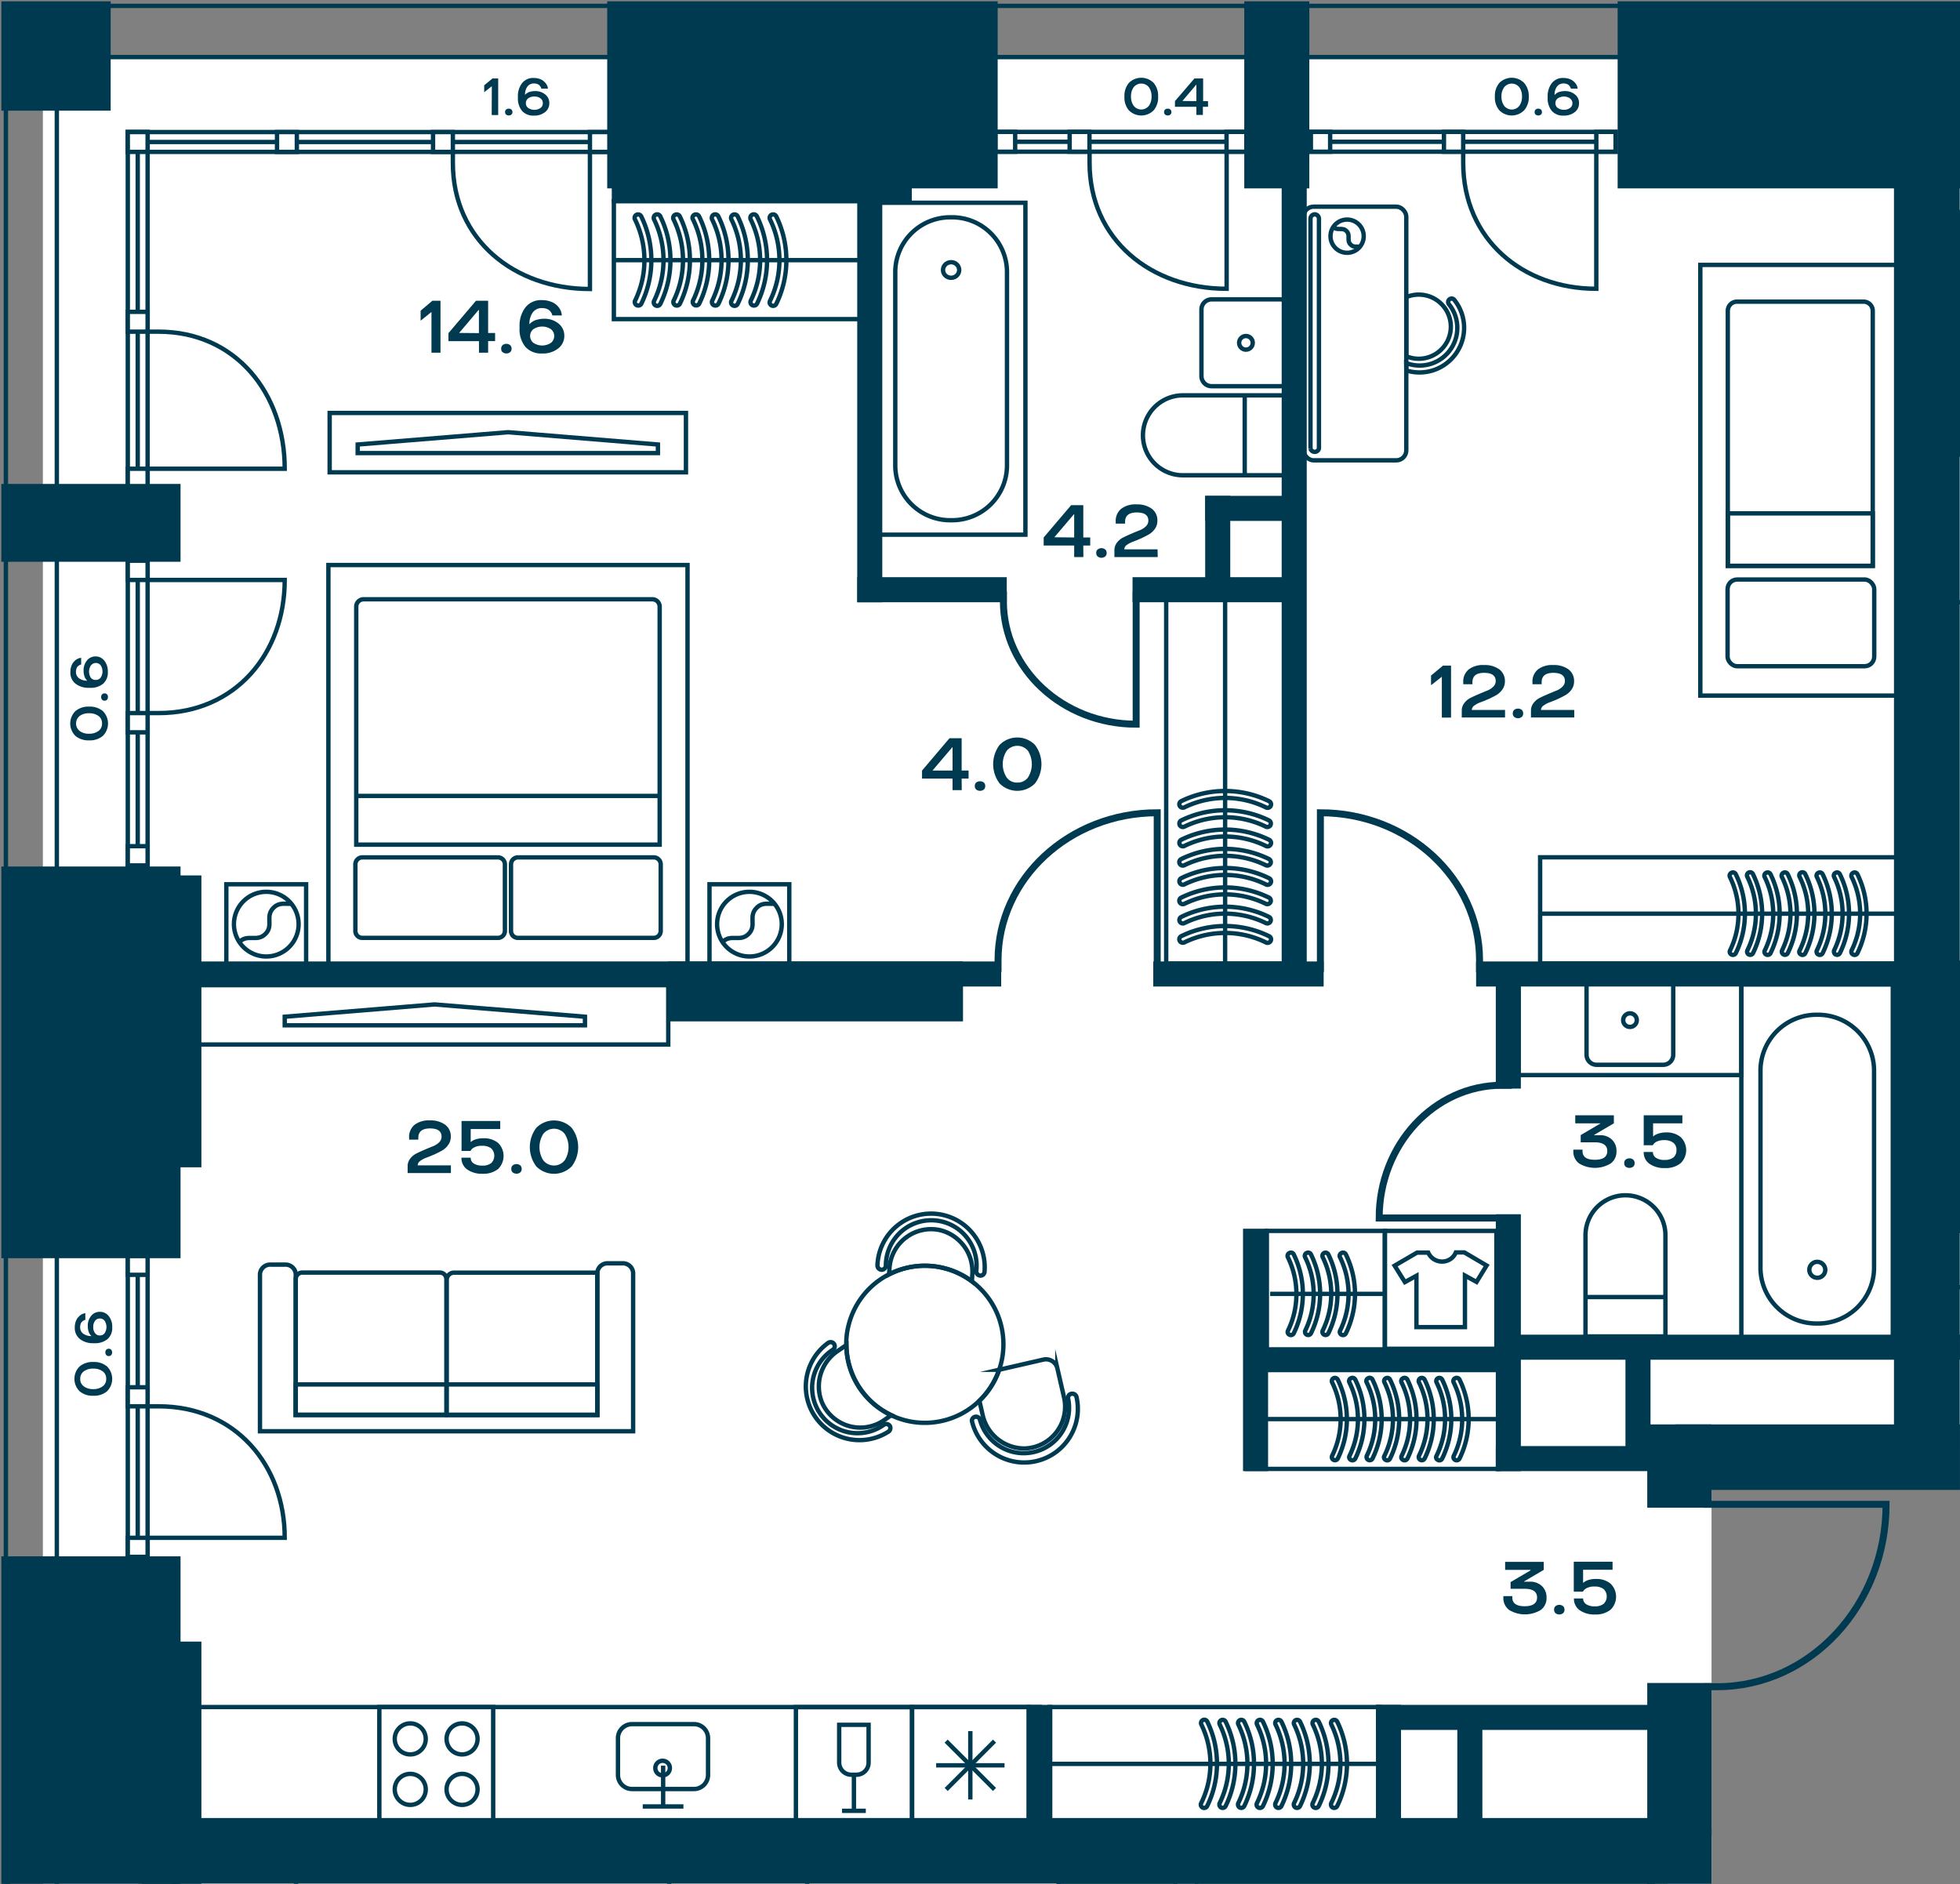 <svg id="Слой_1" data-name="Слой 1" xmlns="http://www.w3.org/2000/svg" xmlns:xlink="http://www.w3.org/1999/xlink" viewBox="0 0 449.72 432.28"><rect x="0" y="0" width="449.72" height="432.28" fill="#808080" stroke="none"/><defs><clipPath id="clip-path"><polygon points="0 0.06 0 432.23 394.37 432.23 394.37 389.62 435.12 389.62 435.12 343.13 449.72 343.13 449.72 0.06 0 0.06" fill="none"/></clipPath></defs><rect x="441.61" y="12.85" width="8.1" height="320.66" fill="#fff"/><polygon points="9.84 12.85 9.84 419.65 392.71 419.65 392.71 333.52 441.61 333.52 441.61 12.85 9.84 12.85" fill="#fff"/><rect x="9.84" y="421.18" width="382.88" height="11.04" fill="#fff"/><g clip-path="url(#clip-path)"><line x1="13.04" y1="12.85" x2="13.04" y2="1361.98" fill="none" stroke="#003a50" stroke-miterlimit="10"/><line x1="9.84" y1="13.1" x2="878.71" y2="13.1" fill="none" stroke="#003a50" stroke-miterlimit="10"/><polyline points="888.97 1127.96 888.97 24.35 865.97 1.35 24.35 1.35 1.35 24.35 1.35 1370.48 120.96 1370.48 120.96 2495.6" fill="none" stroke="#003a50" stroke-miterlimit="10"/></g><rect x="228.38" y="30.26" width="57.6" height="4.55" fill="#fff"/><rect x="228.38" y="30.26" width="57.6" height="4.55" fill="none" stroke="#003a50" stroke-miterlimit="10"/><line x1="228.38" y1="32.53" x2="285.98" y2="32.53" fill="none" stroke="#003a50" stroke-miterlimit="10"/><rect x="228.38" y="30.26" width="4.55" height="4.55" fill="#fff"/><rect x="228.38" y="30.26" width="4.55" height="4.55" fill="none" stroke="#003a50" stroke-miterlimit="10"/><rect x="281.43" y="30.26" width="4.55" height="4.55" fill="#fff"/><rect x="281.43" y="30.26" width="4.55" height="4.55" fill="none" stroke="#003a50" stroke-miterlimit="10"/><rect x="245.43" y="30.26" width="4.55" height="4.55" fill="#fff"/><rect x="245.43" y="30.26" width="4.55" height="4.55" fill="none" stroke="#003a50" stroke-miterlimit="10"/><g clip-path="url(#clip-path)"><path d="M250,34.81v2.53c0,17.61,14.08,28.92,31.45,28.92V34.81" fill="none" stroke="#003a50" stroke-miterlimit="10"/></g><rect x="29.32" y="128.65" width="4.55" height="69.92" fill="#fff"/><rect x="29.32" y="128.65" width="4.55" height="69.92" fill="none" stroke="#003a50" stroke-miterlimit="10"/><line x1="31.6" y1="198.56" x2="31.6" y2="128.65" fill="none" stroke="#003a50" stroke-miterlimit="10"/><rect x="29.32" y="194.15" width="4.55" height="4.42" fill="#fff"/><rect x="29.32" y="194.15" width="4.55" height="4.42" fill="none" stroke="#003a50" stroke-miterlimit="10"/><rect x="29.32" y="128.65" width="4.55" height="4.42" fill="#fff"/><rect x="29.32" y="128.65" width="4.55" height="4.42" fill="none" stroke="#003a50" stroke-miterlimit="10"/><rect x="29.32" y="163.61" width="4.55" height="4.42" fill="#fff"/><rect x="29.32" y="163.61" width="4.55" height="4.42" fill="none" stroke="#003a50" stroke-miterlimit="10"/><g clip-path="url(#clip-path)"><path d="M33.88,163.61h2.53c17.6,0,28.92-13.67,28.92-30.54H33.88" fill="none" stroke="#003a50" stroke-miterlimit="10"/></g><rect x="29.32" y="288.13" width="4.55" height="69.08" fill="#fff"/><rect x="29.32" y="288.13" width="4.55" height="69.08" fill="none" stroke="#003a50" stroke-miterlimit="10"/><line x1="31.6" y1="288.13" x2="31.6" y2="357.21" fill="none" stroke="#003a50" stroke-miterlimit="10"/><rect x="29.32" y="288.13" width="4.55" height="4.37" fill="#fff"/><rect x="29.32" y="288.13" width="4.55" height="4.37" fill="none" stroke="#003a50" stroke-miterlimit="10"/><rect x="29.32" y="352.84" width="4.55" height="4.37" fill="#fff"/><rect x="29.32" y="352.84" width="4.55" height="4.37" fill="none" stroke="#003a50" stroke-miterlimit="10"/><rect x="29.32" y="318.3" width="4.55" height="4.37" fill="#fff"/><rect x="29.32" y="318.3" width="4.55" height="4.37" fill="none" stroke="#003a50" stroke-miterlimit="10"/><g clip-path="url(#clip-path)"><path d="M33.88,322.67h2.53c17.6,0,28.92,13.51,28.92,30.17H33.88" fill="none" stroke="#003a50" stroke-miterlimit="10"/></g><rect x="300.77" y="30.26" width="69.92" height="4.55" fill="#fff"/><rect x="300.78" y="30.26" width="69.92" height="4.55" fill="none" stroke="#003a50" stroke-miterlimit="10"/><line x1="300.78" y1="32.53" x2="370.69" y2="32.53" fill="none" stroke="#003a50" stroke-miterlimit="10"/><rect x="300.77" y="30.26" width="4.42" height="4.55" fill="#fff"/><rect x="300.78" y="30.26" width="4.42" height="4.55" fill="none" stroke="#003a50" stroke-miterlimit="10"/><rect x="366.27" y="30.26" width="4.42" height="4.55" fill="#fff"/><rect x="366.27" y="30.26" width="4.42" height="4.55" fill="none" stroke="#003a50" stroke-miterlimit="10"/><rect x="331.31" y="30.26" width="4.42" height="4.55" fill="#fff"/><rect x="331.31" y="30.26" width="4.42" height="4.55" fill="none" stroke="#003a50" stroke-miterlimit="10"/><g clip-path="url(#clip-path)"><path d="M335.73,34.81v2.53c0,17.61,13.67,28.92,30.54,28.92V34.81" fill="none" stroke="#003a50" stroke-miterlimit="10"/></g><rect x="29.32" y="30.3" width="110.59" height="4.55" fill="#fff"/><rect x="29.32" y="30.3" width="110.59" height="4.55" fill="none" stroke="#003a50" stroke-miterlimit="10"/><line x1="139.91" y1="32.58" x2="29.33" y2="32.58" fill="none" stroke="#003a50" stroke-miterlimit="10"/><rect x="135.36" y="30.3" width="4.55" height="4.55" fill="#fff"/><rect x="135.36" y="30.3" width="4.55" height="4.55" fill="none" stroke="#003a50" stroke-miterlimit="10"/><rect x="99.36" y="30.3" width="4.55" height="4.55" fill="#fff"/><rect x="99.36" y="30.3" width="4.55" height="4.55" fill="none" stroke="#003a50" stroke-miterlimit="10"/><rect x="63.56" y="30.3" width="4.55" height="4.55" fill="#fff"/><rect x="63.56" y="30.3" width="4.55" height="4.55" fill="none" stroke="#003a50" stroke-miterlimit="10"/><rect x="29.32" y="30.3" width="4.55" height="81.8" fill="#fff"/><rect x="29.32" y="30.3" width="4.55" height="81.8" fill="none" stroke="#003a50" stroke-miterlimit="10"/><line x1="31.6" y1="112.1" x2="31.6" y2="30.3" fill="none" stroke="#003a50" stroke-miterlimit="10"/><rect x="29.32" y="107.55" width="4.55" height="4.55" fill="#fff"/><rect x="29.32" y="107.55" width="4.55" height="4.55" fill="none" stroke="#003a50" stroke-miterlimit="10"/><rect x="29.32" y="30.3" width="4.55" height="4.55" fill="#fff"/><rect x="29.32" y="30.3" width="4.55" height="4.55" fill="none" stroke="#003a50" stroke-miterlimit="10"/><rect x="29.32" y="71.55" width="4.55" height="4.55" fill="#fff"/><rect x="29.32" y="71.55" width="4.55" height="4.55" fill="none" stroke="#003a50" stroke-miterlimit="10"/><g clip-path="url(#clip-path)"><path d="M103.91,34.86v2.53c0,17.6,14.08,28.92,31.45,28.92V34.86" fill="none" stroke="#003a50" stroke-miterlimit="10"/><path d="M33.88,76.1h2.53c17.6,0,28.92,14.08,28.92,31.45H33.88" fill="none" stroke="#003a50" stroke-miterlimit="10"/></g><rect x="399.55" y="225.85" width="34.75" height="81.24" fill="none" stroke="#003a50" stroke-miterlimit="10"/><g clip-path="url(#clip-path)"><path d="M430,291.07V245.44a12.85,12.85,0,0,0-13.06-12.61h0a12.84,12.84,0,0,0-13,12.61v45.63a12.83,12.83,0,0,0,13,12.6h0A12.84,12.84,0,0,0,430,291.07Z" fill="none" stroke="#003a50" stroke-miterlimit="10"/><path d="M416.92,289.52a1.83,1.83,0,1,0,1.89,1.83A1.86,1.86,0,0,0,416.92,289.52Z" fill="none" stroke="#003a50" stroke-miterlimit="10"/></g><rect x="201.2" y="46.52" width="34.08" height="76.16" fill="none" stroke="#003a50" stroke-miterlimit="10"/><g clip-path="url(#clip-path)"><path d="M231.05,62.23V107a12.58,12.58,0,0,1-12.8,12.36h0A12.58,12.58,0,0,1,205.42,107V62.23a12.59,12.59,0,0,1,12.8-12.37h0A12.59,12.59,0,0,1,231.05,62.23Z" fill="none" stroke="#003a50" stroke-miterlimit="10"/><ellipse cx="218.23" cy="61.95" rx="1.86" ry="1.79" fill="none" stroke="#003a50" stroke-miterlimit="10"/><path d="M363.79,283.42v23.21h18.34V283.42a9.17,9.17,0,0,0-18.34,0Z" fill="none" stroke="#003a50" stroke-miterlimit="10"/></g><line x1="382.13" y1="297.6" x2="363.79" y2="297.6" fill="none" stroke="#003a50" stroke-miterlimit="10"/><g clip-path="url(#clip-path)"><path d="M271.42,109.05h23.21V90.71H271.42a9.17,9.17,0,0,0,0,18.34Z" fill="none" stroke="#003a50" stroke-miterlimit="10"/></g><line x1="285.6" y1="90.71" x2="285.6" y2="109.05" fill="none" stroke="#003a50" stroke-miterlimit="10"/><g clip-path="url(#clip-path)"><path d="M383.92,242V226.17a2.31,2.31,0,0,0-2.3-2.31H366.34a2.32,2.32,0,0,0-2.31,2.31V242a2.31,2.31,0,0,0,2.31,2.31h15.28A2.3,2.3,0,0,0,383.92,242Z" fill="none" stroke="#003a50" stroke-miterlimit="10"/><path d="M374,235.62a1.56,1.56,0,1,0-1.56-1.55A1.54,1.54,0,0,0,374,235.62Z" fill="none" stroke="#003a50" stroke-miterlimit="10"/></g><rect x="348.41" y="223.87" width="51.14" height="22.8" fill="none" stroke="#003a50" stroke-miterlimit="10"/><g clip-path="url(#clip-path)"><path d="M278,88.61h15.79a2.31,2.31,0,0,0,2.31-2.31V71a2.31,2.31,0,0,0-2.31-2.31H278A2.32,2.32,0,0,0,275.67,71V86.3A2.32,2.32,0,0,0,278,88.61Z" fill="none" stroke="#003a50" stroke-miterlimit="10"/><path d="M284.32,78.66a1.56,1.56,0,1,0,1.55-1.56A1.55,1.55,0,0,0,284.32,78.66Z" fill="none" stroke="#003a50" stroke-miterlimit="10"/></g><rect x="45.04" y="226.04" width="108.29" height="13.62" fill="none" stroke="#003a50" stroke-miterlimit="10"/><polygon points="65.33 233.28 99.69 230.46 134.22 233.28 134.22 235.25 65.33 235.25 65.33 233.28" fill="none" stroke="#003a50" stroke-miterlimit="10"/><rect x="390.14" y="60.78" width="45.5" height="98.82" fill="none" stroke="#003a50" stroke-miterlimit="10"/><g clip-path="url(#clip-path)"><path d="M427.6,69.21H398.55a2.11,2.11,0,0,0-2.11,2.11v58.51H429.7V71.32A2.11,2.11,0,0,0,427.6,69.21Z" fill="none" stroke="#003a50" stroke-miterlimit="10"/></g><rect x="396.44" y="117.79" width="33.26" height="12.04" fill="none" stroke="#003a50" stroke-miterlimit="10"/><g clip-path="url(#clip-path)"><rect x="396.39" y="132.97" width="33.65" height="19.89" rx="2.2" fill="none" stroke="#003a50" stroke-miterlimit="10"/><rect x="274.64" y="432.16" width="104.57" height="27.42" fill="none" stroke="#003a50" stroke-miterlimit="10"/><rect x="449.07" y="138.18" width="27.05" height="82.72" fill="none" stroke="#003a50" stroke-miterlimit="10"/><rect x="449.35" y="223.05" width="27.05" height="59.34" fill="none" stroke="#003a50" stroke-miterlimit="10"/></g><rect x="267.58" y="137.23" width="27.05" height="83.84" fill="none" stroke="#003a50" stroke-miterlimit="10"/><g clip-path="url(#clip-path)"><path d="M271.41,207.45a.79.79,0,0,1-.35-1.51,22.91,22.91,0,0,1,20.09,0,.8.8,0,0,1,.36,1.06.81.81,0,0,1-1.07.37,21.27,21.27,0,0,0-18.68,0A.72.72,0,0,1,271.41,207.45Z" fill="none" stroke="#003a50" stroke-miterlimit="10"/><path d="M271.41,203a.8.8,0,0,1-.35-1.52,22.91,22.91,0,0,1,20.09,0,.8.8,0,1,1-.71,1.43,21.27,21.27,0,0,0-18.68,0A.73.73,0,0,1,271.41,203Z" fill="none" stroke="#003a50" stroke-miterlimit="10"/><path d="M271.41,198.6a.79.79,0,0,1-.35-1.51,22.91,22.91,0,0,1,20.09,0,.8.8,0,0,1,.36,1.06.81.81,0,0,1-1.07.37,21.27,21.27,0,0,0-18.68,0A.72.72,0,0,1,271.41,198.6Z" fill="none" stroke="#003a50" stroke-miterlimit="10"/><path d="M271.41,194.18a.8.8,0,0,1-.35-1.52,22.91,22.91,0,0,1,20.09,0,.8.8,0,1,1-.71,1.43,21.27,21.27,0,0,0-18.68,0A.73.73,0,0,1,271.41,194.18Z" fill="none" stroke="#003a50" stroke-miterlimit="10"/><path d="M271.41,189.75a.8.8,0,0,1-.72-.44.81.81,0,0,1,.37-1.08,22.91,22.91,0,0,1,20.09,0,.8.8,0,0,1-.71,1.44,21.27,21.27,0,0,0-18.68,0A.72.72,0,0,1,271.41,189.75Z" fill="none" stroke="#003a50" stroke-miterlimit="10"/><path d="M271.41,185.32a.79.79,0,0,1-.35-1.51,22.91,22.91,0,0,1,20.09,0,.8.8,0,1,1-.71,1.43,21.27,21.27,0,0,0-18.68,0A.72.72,0,0,1,271.41,185.32Z" fill="none" stroke="#003a50" stroke-miterlimit="10"/><path d="M271.41,211.88a.81.81,0,0,1-.72-.45.79.79,0,0,1,.37-1.06,22.82,22.82,0,0,1,20.09,0,.79.79,0,1,1-.71,1.42,21.27,21.27,0,0,0-18.68,0A.73.73,0,0,1,271.41,211.88Z" fill="none" stroke="#003a50" stroke-miterlimit="10"/><path d="M271.41,216.3a.79.79,0,0,1-.35-1.51,22.91,22.91,0,0,1,20.09,0,.8.8,0,1,1-.71,1.43,21.27,21.27,0,0,0-18.68,0A.72.72,0,0,1,271.41,216.3Z" fill="none" stroke="#003a50" stroke-miterlimit="10"/></g><line x1="281.1" y1="221.06" x2="281.1" y2="135.98" fill="none" stroke="#003a50" stroke-miterlimit="10"/><rect x="286.1" y="312.67" width="57.73" height="24.36" fill="none" stroke="#003a50" stroke-miterlimit="10"/><g clip-path="url(#clip-path)"><path d="M313.56,334.33a.72.72,0,0,0,1.36.32,20.55,20.55,0,0,0,0-18.1.71.71,0,0,0-1-.32.7.7,0,0,0-.32,1,19.2,19.2,0,0,1,0,16.82A.61.61,0,0,0,313.56,334.33Z" fill="none" stroke="#003a50" stroke-miterlimit="10"/><path d="M317.55,334.33a.69.69,0,0,0,.4.64.71.71,0,0,0,1-.32,20.64,20.64,0,0,0,0-18.1.72.72,0,0,0-1.29.64,19.11,19.11,0,0,1,0,16.82A.71.71,0,0,0,317.55,334.33Z" fill="none" stroke="#003a50" stroke-miterlimit="10"/><path d="M321.53,334.33a.71.71,0,0,0,.4.64.73.73,0,0,0,1-.32,20.64,20.64,0,0,0,0-18.1.72.72,0,0,0-1-.32.71.71,0,0,0-.33,1,19.2,19.2,0,0,1,0,16.82A.72.72,0,0,0,321.53,334.33Z" fill="none" stroke="#003a50" stroke-miterlimit="10"/><path d="M325.52,334.33a.72.72,0,0,0,1.36.32,20.64,20.64,0,0,0,0-18.1.72.72,0,0,0-1.29.64,19.11,19.11,0,0,1,0,16.82A.71.71,0,0,0,325.52,334.33Z" fill="none" stroke="#003a50" stroke-miterlimit="10"/><path d="M329.51,334.33a.69.69,0,0,0,.4.64.71.71,0,0,0,1-.32,20.64,20.64,0,0,0,0-18.1.72.72,0,0,0-1.29.64,19.11,19.11,0,0,1,0,16.82A.71.71,0,0,0,329.51,334.33Z" fill="none" stroke="#003a50" stroke-miterlimit="10"/><path d="M333.49,334.33a.71.71,0,0,0,.4.64.73.73,0,0,0,1-.32,20.64,20.64,0,0,0,0-18.1.72.72,0,0,0-1-.32.71.71,0,0,0-.33,1,19.2,19.2,0,0,1,0,16.82A.72.72,0,0,0,333.49,334.33Z" fill="none" stroke="#003a50" stroke-miterlimit="10"/><path d="M309.57,334.33a.71.71,0,0,0,.4.64.73.73,0,0,0,1-.32,20.64,20.64,0,0,0,0-18.1.72.72,0,0,0-1-.32.71.71,0,0,0-.33,1,19.2,19.2,0,0,1,0,16.82A.72.72,0,0,0,309.57,334.33Z" fill="none" stroke="#003a50" stroke-miterlimit="10"/><path d="M305.59,334.33a.72.72,0,0,0,1.36.32,20.64,20.64,0,0,0,0-18.1.72.72,0,0,0-1.29.64,19.11,19.11,0,0,1,0,16.82A.71.71,0,0,0,305.59,334.33Z" fill="none" stroke="#003a50" stroke-miterlimit="10"/></g><line x1="286.1" y1="325.6" x2="343.83" y2="325.6" fill="none" stroke="#003a50" stroke-miterlimit="10"/><g clip-path="url(#clip-path)"><rect x="449.07" y="282.39" width="87.74" height="24.36" fill="none" stroke="#003a50" stroke-miterlimit="10"/><line x1="447.21" y1="295.33" x2="536.81" y2="295.33" fill="none" stroke="#003a50" stroke-miterlimit="10"/></g><rect x="353.38" y="196.7" width="81.75" height="24.36" fill="none" stroke="#003a50" stroke-miterlimit="10"/><g clip-path="url(#clip-path)"><path d="M404.85,218.37a.71.71,0,0,0,.4.64.73.73,0,0,0,1-.32,20.64,20.64,0,0,0,0-18.1.73.73,0,0,0-1-.33.71.71,0,0,0-.33,1,19.22,19.22,0,0,1,0,16.83A.72.72,0,0,0,404.85,218.37Z" fill="none" stroke="#003a50" stroke-miterlimit="10"/><path d="M408.84,218.37a.72.72,0,0,0,1.36.32,20.55,20.55,0,0,0,0-18.1.72.72,0,0,0-1-.33.71.71,0,0,0-.32,1,19.22,19.22,0,0,1,0,16.83A.61.61,0,0,0,408.84,218.37Z" fill="none" stroke="#003a50" stroke-miterlimit="10"/><path d="M412.83,218.37a.69.69,0,0,0,.4.64.71.71,0,0,0,1-.32,20.64,20.64,0,0,0,0-18.1.72.72,0,1,0-1.29.63,19.13,19.13,0,0,1,0,16.83A.71.71,0,0,0,412.83,218.37Z" fill="none" stroke="#003a50" stroke-miterlimit="10"/><path d="M416.81,218.37a.71.71,0,0,0,.4.64.73.73,0,0,0,1-.32,20.64,20.64,0,0,0,0-18.1.72.72,0,0,0-1-.32.7.7,0,0,0-.33.95,19.22,19.22,0,0,1,0,16.83A.72.72,0,0,0,416.81,218.37Z" fill="none" stroke="#003a50" stroke-miterlimit="10"/><path d="M420.8,218.37a.72.72,0,0,0,1.36.32,20.55,20.55,0,0,0,0-18.1.71.71,0,0,0-1-.32.7.7,0,0,0-.32.95,19.22,19.22,0,0,1,0,16.83A.61.61,0,0,0,420.8,218.37Z" fill="none" stroke="#003a50" stroke-miterlimit="10"/><path d="M424.79,218.37a.69.69,0,0,0,.4.64.71.71,0,0,0,1-.32,20.64,20.64,0,0,0,0-18.1.71.71,0,0,0-1-.32.71.71,0,0,0-.33.95,19.13,19.13,0,0,1,0,16.83A.71.71,0,0,0,424.79,218.37Z" fill="none" stroke="#003a50" stroke-miterlimit="10"/><path d="M400.87,218.37a.72.72,0,0,0,1.36.32,20.64,20.64,0,0,0,0-18.1.72.72,0,1,0-1.29.63,19.13,19.13,0,0,1,0,16.83A.71.71,0,0,0,400.87,218.37Z" fill="none" stroke="#003a50" stroke-miterlimit="10"/><path d="M396.88,218.37a.71.71,0,0,0,.4.64.73.73,0,0,0,1-.32,20.64,20.64,0,0,0,0-18.1.73.73,0,0,0-1-.33.71.71,0,0,0-.33,1,19.22,19.22,0,0,1,0,16.83A.72.72,0,0,0,396.88,218.37Z" fill="none" stroke="#003a50" stroke-miterlimit="10"/></g><line x1="353.38" y1="209.64" x2="435.13" y2="209.64" fill="none" stroke="#003a50" stroke-miterlimit="10"/><rect x="240.88" y="391.67" width="75.58" height="26.08" fill="none" stroke="#003a50" stroke-miterlimit="10"/><g clip-path="url(#clip-path)"><path d="M284.06,414.05a.76.76,0,0,0,.43.69.77.77,0,0,0,1-.35,22.06,22.06,0,0,0,0-19.37.77.77,0,0,0-1-.34.75.75,0,0,0-.35,1,20.55,20.55,0,0,1,0,18A.64.64,0,0,0,284.06,414.05Z" fill="none" stroke="#003a50" stroke-miterlimit="10"/><path d="M288.32,414.05a.77.77,0,0,0,1.46.34,22.06,22.06,0,0,0,0-19.37.75.75,0,0,0-1-.34.76.76,0,0,0-.36,1,20.47,20.47,0,0,1,0,18A.76.76,0,0,0,288.32,414.05Z" fill="none" stroke="#003a50" stroke-miterlimit="10"/><path d="M292.59,414.05a.76.76,0,0,0,.43.69.77.77,0,0,0,1-.35,22.06,22.06,0,0,0,0-19.37.77.77,0,0,0-1-.34.75.75,0,0,0-.35,1,20.55,20.55,0,0,1,0,18A.64.64,0,0,0,292.59,414.05Z" fill="none" stroke="#003a50" stroke-miterlimit="10"/><path d="M296.86,414.05a.76.76,0,0,0,.43.69.77.77,0,0,0,1-.35,22.06,22.06,0,0,0,0-19.37.77.77,0,0,0-1-.34.75.75,0,0,0-.35,1,20.55,20.55,0,0,1,0,18A.64.64,0,0,0,296.86,414.05Z" fill="none" stroke="#003a50" stroke-miterlimit="10"/><path d="M301.12,414.05a.77.77,0,0,0,1.46.34,22.06,22.06,0,0,0,0-19.37.75.75,0,0,0-1-.34.76.76,0,0,0-.36,1,20.47,20.47,0,0,1,0,18A.76.76,0,0,0,301.12,414.05Z" fill="none" stroke="#003a50" stroke-miterlimit="10"/><path d="M305.39,414.05a.76.76,0,0,0,.43.69.77.77,0,0,0,1-.35,22.06,22.06,0,0,0,0-19.37.77.77,0,0,0-1-.34.75.75,0,0,0-.35,1,20.47,20.47,0,0,1,0,18A.76.76,0,0,0,305.39,414.05Z" fill="none" stroke="#003a50" stroke-miterlimit="10"/><path d="M279.79,414.05a.76.76,0,0,0,.43.69.77.77,0,0,0,1-.35,22.06,22.06,0,0,0,0-19.37.77.77,0,0,0-1-.34.75.75,0,0,0-.35,1,20.55,20.55,0,0,1,0,18A.64.64,0,0,0,279.79,414.05Z" fill="none" stroke="#003a50" stroke-miterlimit="10"/><path d="M275.52,414.05a.77.77,0,0,0,1.46.34A22.06,22.06,0,0,0,277,395a.75.75,0,0,0-1-.34.76.76,0,0,0-.36,1,20.47,20.47,0,0,1,0,18A.76.76,0,0,0,275.52,414.05Z" fill="none" stroke="#003a50" stroke-miterlimit="10"/></g><line x1="240.54" y1="404.71" x2="316.46" y2="404.71" fill="none" stroke="#003a50" stroke-miterlimit="10"/><rect x="51.93" y="202.89" width="18.31" height="18.31" fill="none" stroke="#003a50" stroke-miterlimit="10"/><g clip-path="url(#clip-path)"><path d="M66.34,206.79a7.42,7.42,0,1,0,0,10.5A7.42,7.42,0,0,0,66.34,206.79Z" fill="none" stroke="#003a50" stroke-miterlimit="10"/><path d="M66.84,207.35c-1.37.13-2.76-.4-4.09.94-2,2,.11,4.05-1.85,6s-4.06-.11-6,1.86" fill="none" stroke="#003a50" stroke-miterlimit="10"/></g><rect x="162.79" y="202.89" width="18.31" height="18.31" fill="none" stroke="#003a50" stroke-miterlimit="10"/><g clip-path="url(#clip-path)"><path d="M177.2,206.79a7.42,7.42,0,1,0,0,10.5A7.42,7.42,0,0,0,177.2,206.79Z" fill="none" stroke="#003a50" stroke-miterlimit="10"/><path d="M177.7,207.35c-1.37.13-2.76-.4-4.09.94-2,2,.11,4.05-1.85,6s-4.06-.11-6,1.86" fill="none" stroke="#003a50" stroke-miterlimit="10"/></g><rect x="75.35" y="129.64" width="82.4" height="91.55" fill="none" stroke="#003a50" stroke-miterlimit="10"/><g clip-path="url(#clip-path)"><path d="M149.67,137.5H83.43a1.69,1.69,0,0,0-1.69,1.69V193.8h69.62V139.19A1.69,1.69,0,0,0,149.67,137.5Z" fill="none" stroke="#003a50" stroke-miterlimit="10"/><path d="M114.25,196.72H83.14a1.6,1.6,0,0,0-1.6,1.6V213.6a1.59,1.59,0,0,0,1.6,1.59h31.11a1.6,1.6,0,0,0,1.6-1.59V198.32A1.6,1.6,0,0,0,114.25,196.72Z" fill="none" stroke="#003a50" stroke-miterlimit="10"/><path d="M150,196.72H118.84a1.6,1.6,0,0,0-1.59,1.6V213.6a1.59,1.59,0,0,0,1.59,1.59H150a1.6,1.6,0,0,0,1.6-1.59V198.32A1.6,1.6,0,0,0,150,196.72Z" fill="none" stroke="#003a50" stroke-miterlimit="10"/></g><line x1="151.56" y1="182.62" x2="81.54" y2="182.62" fill="none" stroke="#003a50" stroke-miterlimit="10"/><rect x="290.68" y="282.42" width="27.07" height="27.53" fill="none" stroke="#003a50" stroke-miterlimit="10"/><g clip-path="url(#clip-path)"><path d="M295.45,305.6a.71.71,0,0,0,.4.64.73.73,0,0,0,1-.32,20.64,20.64,0,0,0,0-18.1.72.72,0,0,0-1-.32.71.71,0,0,0-.33,1,19.2,19.2,0,0,1,0,16.82A.76.76,0,0,0,295.45,305.6Z" fill="none" stroke="#003a50" stroke-miterlimit="10"/><path d="M299.44,305.6a.72.72,0,0,0,1.36.32,20.55,20.55,0,0,0,0-18.1.71.71,0,0,0-1-.32.7.7,0,0,0-.32,1,19.2,19.2,0,0,1,0,16.82A.63.63,0,0,0,299.44,305.6Z" fill="none" stroke="#003a50" stroke-miterlimit="10"/><path d="M303.43,305.6a.72.72,0,0,0,1.36.32,20.64,20.64,0,0,0,0-18.1.72.72,0,0,0-1.29.64,19.11,19.11,0,0,1,0,16.82A.74.74,0,0,0,303.43,305.6Z" fill="none" stroke="#003a50" stroke-miterlimit="10"/><path d="M307.41,305.6a.71.71,0,0,0,.4.64.73.73,0,0,0,1-.32,20.64,20.64,0,0,0,0-18.1.72.72,0,0,0-1-.32.71.71,0,0,0-.33,1,19.2,19.2,0,0,1,0,16.82A.76.76,0,0,0,307.41,305.6Z" fill="none" stroke="#003a50" stroke-miterlimit="10"/></g><line x1="291.43" y1="296.87" x2="317.76" y2="296.87" fill="none" stroke="#003a50" stroke-miterlimit="10"/><g clip-path="url(#clip-path)"><path d="M330.92,289.46a3.39,3.39,0,0,0,3.12-2.1H336l5.1,3-2.31,3.77-2.66-1.46v11.83H325V292.71l-2.65,1.46L320,290.4l5.14-3h2.56A3.47,3.47,0,0,0,330.92,289.46Z" fill="none" stroke="#003a50" stroke-miterlimit="10"/></g><rect x="317.76" y="282.42" width="25.59" height="27.05" fill="none" stroke="#003a50" stroke-miterlimit="10"/><g clip-path="url(#clip-path)"><path d="M245.81,319.8a.94.94,0,0,0-.72,1.14,10.41,10.41,0,0,1-20.29,4.64A.95.95,0,0,0,223,326a12.31,12.31,0,1,0,24-5.5A1,1,0,0,0,245.81,319.8Z" fill="none" stroke="#003a50" stroke-miterlimit="10"/><path d="M204.15,327.13a1,1,0,0,0-1.32-.25,10.41,10.41,0,1,1-11.72-17.2.95.95,0,1,0-1.07-1.57,12.31,12.31,0,0,0,13.86,20.34A1,1,0,0,0,204.15,327.13Z" fill="none" stroke="#003a50" stroke-miterlimit="10"/><path d="M202.26,291.34a1,1,0,0,0,1-.89A10.41,10.41,0,1,1,224,291.68a1,1,0,0,0,.9,1,.94.94,0,0,0,1-.89,12.31,12.31,0,1,0-24.57-1.45A1,1,0,0,0,202.26,291.34Z" fill="none" stroke="#003a50" stroke-miterlimit="10"/><path d="M235.09,332.34a9.58,9.58,0,0,0,9.06-11.69l-1.54-6.7a2.68,2.68,0,0,0-3.2-2l-10.15,2.33a18,18,0,0,1-4.53,7.13l.72,3.17A9.82,9.82,0,0,0,235.09,332.34Z" fill="none" stroke="#003a50" stroke-miterlimit="10"/><path d="M202.77,325.91l1.75-1.21a18,18,0,0,1-10.3-16.1l-1.9,1.3a9.8,9.8,0,0,0-3.75,11.81A9.59,9.59,0,0,0,202.77,325.91Z" fill="none" stroke="#003a50" stroke-miterlimit="10"/><path d="M223,294l.09-1.48a9.78,9.78,0,0,0-7-10.17,9.55,9.55,0,0,0-12,8.66l-.09,1.39a18.11,18.11,0,0,1,12.56-1.45A17.89,17.89,0,0,1,223,294Z" fill="none" stroke="#003a50" stroke-miterlimit="10"/><path d="M224.73,321.38a18,18,0,0,0,4.53-7.13,13.1,13.1,0,0,0,.45-1.51A18,18,0,0,0,223,294a17.72,17.72,0,0,0-6.47-3.05,18,18,0,0,0-21.83,13.14,16.43,16.43,0,0,0-.52,4.53,18,18,0,0,0,10.3,16.1,18.28,18.28,0,0,0,3.38,1.21A18,18,0,0,0,224.73,321.38Z" fill="none" stroke="#003a50" stroke-miterlimit="10"/><path d="M76.15,467.86A2.35,2.35,0,0,1,73.64,470H70.45a2.35,2.35,0,0,1-2.51-2.14V431.47h85.61v36.07a2.36,2.36,0,0,1-2.52,2.14h-3.18a2.35,2.35,0,0,1-2.51-2.14V435.21H76.15Z" fill="none" stroke="#003a50" stroke-miterlimit="10"/><path d="M102.5,293.65v31h34.55V292H104.17A1.67,1.67,0,0,0,102.5,293.65Z" fill="none" stroke="#003a50" stroke-miterlimit="10"/><path d="M67.86,293.48v31.15h34.56V293.48a1.5,1.5,0,0,0-1.49-1.5H69.36A1.5,1.5,0,0,0,67.86,293.48Z" fill="none" stroke="#003a50" stroke-miterlimit="10"/><path d="M137.05,292a2.36,2.36,0,0,1,2.52-2.14h3.18a2.36,2.36,0,0,1,2.52,2.14v36.39H59.65V292.3a2.35,2.35,0,0,1,2.52-2.14h3.18a2.35,2.35,0,0,1,2.51,2.14v32.34h69.19Z" fill="none" stroke="#003a50" stroke-miterlimit="10"/></g><rect x="67.86" y="317.65" width="69.19" height="6.98" fill="none" stroke="#003a50" stroke-miterlimit="10"/><rect x="182.62" y="391.69" width="26.65" height="26.69" fill="none" stroke="#003a50" stroke-miterlimit="10"/><g clip-path="url(#clip-path)"><path d="M192.55,404.42v-8.67h6.75v8.67a2.78,2.78,0,0,1-2.77,2.78h-1.2A2.79,2.79,0,0,1,192.55,404.42Z" fill="none" stroke="#003a50" stroke-miterlimit="10"/></g><polyline points="198.66 415.48 195.93 415.48 193.2 415.48" fill="none" stroke="#003a50" stroke-miterlimit="10"/><line x1="195.93" y1="407.19" x2="195.93" y2="415.48" fill="none" stroke="#003a50" stroke-miterlimit="10"/><rect x="87.04" y="391.67" width="26.12" height="26.12" fill="none" stroke="#003a50" stroke-miterlimit="10"/><g clip-path="url(#clip-path)"><circle cx="94.13" cy="410.56" r="3.56" fill="none" stroke="#003a50" stroke-miterlimit="10"/><circle cx="106.02" cy="410.56" r="3.56" fill="none" stroke="#003a50" stroke-miterlimit="10"/><circle cx="94.13" cy="398.98" r="3.56" fill="none" stroke="#003a50" stroke-miterlimit="10"/><circle cx="106.02" cy="398.98" r="3.56" fill="none" stroke="#003a50" stroke-miterlimit="10"/></g><polyline points="147.47 414.48 152.14 414.48 156.81 414.48" fill="none" stroke="#003a50" stroke-miterlimit="10"/><line x1="152.16" y1="405.12" x2="152.16" y2="414.48" fill="none" stroke="#003a50" stroke-miterlimit="10"/><g clip-path="url(#clip-path)"><path d="M141.79,398.82v8.43a3.24,3.24,0,0,0,3.24,3.23h14.19a3.24,3.24,0,0,0,3.24-3.23v-8.43a3.23,3.23,0,0,0-3.24-3.23H145A3.23,3.23,0,0,0,141.79,398.82Z" fill="none" stroke="#003a50" stroke-miterlimit="10"/><path d="M152.16,404a1.67,1.67,0,1,0,0,3.33,1.67,1.67,0,0,0,0-3.33Z" fill="none" stroke="#003a50" stroke-miterlimit="10"/></g><rect x="209.27" y="391.67" width="26.74" height="26.74" fill="none" stroke="#003a50" stroke-miterlimit="10"/><line x1="214.8" y1="405.04" x2="230.49" y2="405.04" fill="none" stroke="#003a50" stroke-miterlimit="10"/><line x1="222.64" y1="397.19" x2="222.64" y2="412.88" fill="none" stroke="#003a50" stroke-miterlimit="10"/><line x1="217.09" y1="399.49" x2="228.19" y2="410.58" fill="none" stroke="#003a50" stroke-miterlimit="10"/><line x1="228.19" y1="399.49" x2="217.1" y2="410.58" fill="none" stroke="#003a50" stroke-miterlimit="10"/><rect x="37.71" y="391.67" width="200.88" height="29.62" fill="none" stroke="#003a50" stroke-miterlimit="10"/><g clip-path="url(#clip-path)"><rect x="242.91" y="431.75" width="26.74" height="26.74" fill="none" stroke="#003a50" stroke-miterlimit="10"/><polygon points="235.96 458.5 242.91 458.5 242.91 430.73 185.21 430.73 185.21 458.5 235.96 458.5" fill="none" stroke="#003a50" stroke-miterlimit="10"/><path d="M301.69,49.18h0a1,1,0,0,0-1,1v52.74a1,1,0,0,0,1.94,0V50.15A1,1,0,0,0,301.69,49.18Z" fill="none" stroke="#003a50" stroke-miterlimit="10"/><path d="M322.68,85a10.24,10.24,0,0,0,11-16.2.78.78,0,0,0-1.11-.12.79.79,0,0,0-.12,1.11,8.64,8.64,0,0,1-9.8,13.51Z" fill="none" stroke="#003a50" stroke-miterlimit="10"/><rect x="299.11" y="47.42" width="23.56" height="58.2" rx="2.29" fill="none" stroke="#003a50" stroke-miterlimit="10"/><path d="M311.78,56.89a3.81,3.81,0,1,1,0-5.4A3.81,3.81,0,0,1,311.78,56.89Z" fill="none" stroke="#003a50" stroke-miterlimit="10"/><path d="M312,56.6c-.7-.07-1.41.2-2.1-.48-1-1,.06-2.09-.95-3.1s-2.08.06-3.1-1" fill="none" stroke="#003a50" stroke-miterlimit="10"/><path d="M322.68,81.74a7.36,7.36,0,1,0,0-13.57Z" fill="none" stroke="#003a50" stroke-miterlimit="10"/><rect x="449.64" y="47.42" width="23.56" height="58.2" rx="2.29" fill="none" stroke="#003a50" stroke-miterlimit="10"/></g><rect x="75.64" y="94.75" width="81.75" height="13.62" fill="none" stroke="#003a50" stroke-miterlimit="10"/><polygon points="150.96 101.99 116.6 99.17 82.07 101.99 82.07 103.96 150.96 103.96 150.96 101.99" fill="none" stroke="#003a50" stroke-miterlimit="10"/><rect x="140.85" y="46.17" width="57.48" height="27.05" fill="none" stroke="#003a50" stroke-miterlimit="10"/><g clip-path="url(#clip-path)"><path d="M154.46,50a.8.8,0,0,1,1.52-.35,22.88,22.88,0,0,1,0,20.08.8.8,0,0,1-1.43-.7,21.27,21.27,0,0,0,0-18.68A.76.76,0,0,1,154.46,50Z" fill="none" stroke="#003a50" stroke-miterlimit="10"/><path d="M158.89,50a.8.8,0,0,1,.44-.72.81.81,0,0,1,1.08.37,22.88,22.88,0,0,1,0,20.08A.8.8,0,0,1,159,69a21.27,21.27,0,0,0,0-18.68A.74.74,0,0,1,158.89,50Z" fill="none" stroke="#003a50" stroke-miterlimit="10"/><path d="M163.32,50a.79.79,0,0,1,1.51-.35,22.88,22.88,0,0,1,0,20.08.8.8,0,0,1-1.43-.7,21.27,21.27,0,0,0,0-18.68A.74.74,0,0,1,163.32,50Z" fill="none" stroke="#003a50" stroke-miterlimit="10"/><path d="M167.74,50a.8.8,0,0,1,1.52-.35,22.88,22.88,0,0,1,0,20.08.79.79,0,0,1-1.07.36.78.78,0,0,1-.36-1.06,21.27,21.27,0,0,0,0-18.68A.76.76,0,0,1,167.74,50Z" fill="none" stroke="#003a50" stroke-miterlimit="10"/><path d="M172.17,50a.79.79,0,0,1,1.51-.35,22.88,22.88,0,0,1,0,20.08.8.8,0,0,1-1.43-.7,21.27,21.27,0,0,0,0-18.68A.74.74,0,0,1,172.17,50Z" fill="none" stroke="#003a50" stroke-miterlimit="10"/><path d="M176.59,50a.8.8,0,0,1,1.52-.35,22.88,22.88,0,0,1,0,20.08.79.79,0,0,1-1.07.36.78.78,0,0,1-.36-1.06,21.27,21.27,0,0,0,0-18.68A.76.76,0,0,1,176.59,50Z" fill="none" stroke="#003a50" stroke-miterlimit="10"/><path d="M150,50a.79.79,0,0,1,1.51-.35,22.88,22.88,0,0,1,0,20.08.78.78,0,0,1-1.06.36.79.79,0,0,1-.37-1.06,21.27,21.27,0,0,0,0-18.68A.74.74,0,0,1,150,50Z" fill="none" stroke="#003a50" stroke-miterlimit="10"/><path d="M145.61,50a.8.8,0,0,1,1.52-.35,22.88,22.88,0,0,1,0,20.08.8.8,0,0,1-1.43-.7,21.27,21.27,0,0,0,0-18.68A.76.76,0,0,1,145.61,50Z" fill="none" stroke="#003a50" stroke-miterlimit="10"/></g><line x1="140.85" y1="59.69" x2="198.34" y2="59.69" fill="none" stroke="#003a50" stroke-miterlimit="10"/><g clip-path="url(#clip-path)"><path d="M229,223v-2.68c0-18.69,16.35-33.84,36.52-33.84V223" fill="none" stroke="#003a50" stroke-miterlimit="10" stroke-width="1.6"/><path d="M339.48,223v-2.68c0-18.69-16.35-33.84-36.52-33.84V223" fill="none" stroke="#003a50" stroke-miterlimit="10" stroke-width="1.6"/><path d="M346.92,249h-2.25c-15.59,0-28.22,13.64-28.22,30.46h30.47" fill="none" stroke="#003a50" stroke-miterlimit="10" stroke-width="1.6"/><path d="M230.23,135.7v2.24c0,15.59,13.64,28.22,30.46,28.22V135.7" fill="none" stroke="#003a50" stroke-miterlimit="10" stroke-width="1.6"/><path d="M390.88,387H394c21.41,0,38.76-18.74,38.76-41.85H390.88" fill="none" stroke="#003a50" stroke-miterlimit="10" stroke-width="1.6"/><path d="M484.85,421h-3.08C460.35,421,443,402.21,443,379.1h41.85" fill="none" stroke="#003a50" stroke-miterlimit="10" stroke-width="1.6"/></g><rect x="269.21" y="426.63" width="5.75" height="5.59" fill="#003a50"/><rect x="235.71" y="391.17" width="5.75" height="30.01" fill="#003a50"/><rect x="315.71" y="391.17" width="5.75" height="30.01" fill="#003a50"/><rect x="285.21" y="281.92" width="5.75" height="55.62" fill="#003a50"/><rect x="343.21" y="278.6" width="5.75" height="58.94" fill="#003a50"/><rect x="343.21" y="221.27" width="5.75" height="28.5" fill="#003a50"/><rect x="294.08" y="36.35" width="5.75" height="185.92" fill="#003a50"/><rect x="372.96" y="308.07" width="5.75" height="26.26" fill="#003a50"/><rect x="334.38" y="394.05" width="5.75" height="30.01" fill="#003a50"/><rect x="315.71" y="391.17" width="65.67" height="5.75" fill="#003a50"/><rect x="287.89" y="309.1" width="57.12" height="5.75" fill="#003a50"/><rect x="338.69" y="220.6" width="111.03" height="5.75" fill="#003a50"/><rect x="264.61" y="220.6" width="39.1" height="5.75" fill="#003a50"/><rect x="259.86" y="132.43" width="39.1" height="5.75" fill="#003a50"/><rect x="196.7" y="132.43" width="34.3" height="5.75" fill="#003a50"/><rect x="276.53" y="113.77" width="19.55" height="5.75" fill="#003a50"/><rect x="140.37" y="40.77" width="68.84" height="5.75" fill="#003a50"/><rect x="276.53" y="113.77" width="5.75" height="19.55" fill="#003a50"/><rect x="196.69" y="37.02" width="5.75" height="101.17" fill="#003a50"/><rect x="34.38" y="220.6" width="195.34" height="5.75" fill="#003a50"/><rect x="343.21" y="331.79" width="57.12" height="5.75" fill="#003a50"/><rect x="345.01" y="306.23" width="104.7" height="5.75" fill="#003a50"/><rect x="32.55" y="376.65" width="13.66" height="55.57" fill="#003a50"/><rect x="32.55" y="200.86" width="13.66" height="66.97" fill="#003a50"/><rect x="140.37" y="1.35" width="87.5" height="40.83" fill="#003a50"/><g clip-path="url(#clip-path)"><rect x="140.37" y="1.35" width="87.5" height="40.83" fill="none" stroke="#003a50" stroke-miterlimit="10" stroke-width="2.09"/></g><rect x="286.54" y="1.35" width="12.84" height="40.83" fill="#003a50"/><g clip-path="url(#clip-path)"><rect x="286.54" y="1.35" width="12.84" height="40.83" fill="none" stroke="#003a50" stroke-miterlimit="10" stroke-width="2.09"/></g><rect x="372.21" y="1.35" width="77.51" height="40.83" fill="#003a50"/><g clip-path="url(#clip-path)"><rect x="372.21" y="1.35" width="87" height="40.83" fill="none" stroke="#003a50" stroke-miterlimit="10" stroke-width="2.09"/></g><rect x="377.96" y="386.15" width="14.75" height="46.08" fill="#003a50"/><rect x="153.34" y="220.6" width="67.62" height="13.75" fill="#003a50"/><rect x="377.96" y="326.82" width="14.75" height="19.11" fill="#003a50"/><rect x="384.38" y="326.82" width="65.33" height="15.03" fill="#003a50"/><rect x="31.72" y="417.13" width="350.83" height="15.03" fill="#003a50"/><rect x="434.57" y="31.85" width="15.08" height="301.67" fill="#003a50"/><rect x="1.35" y="358.13" width="39.03" height="74.09" fill="#003a50"/><g clip-path="url(#clip-path)"><rect x="1.35" y="358.13" width="39.03" height="87.78" fill="none" stroke="#003a50" stroke-miterlimit="10" stroke-width="2.09"/></g><rect x="1.35" y="199.86" width="39.03" height="87.78" fill="#003a50"/><g clip-path="url(#clip-path)"><rect x="1.35" y="199.86" width="39.03" height="87.78" fill="none" stroke="#003a50" stroke-miterlimit="10" stroke-width="2.09"/></g><rect x="1.35" y="112.08" width="39.03" height="15.77" fill="#003a50"/><g clip-path="url(#clip-path)"><rect x="1.35" y="112.08" width="39.03" height="15.77" fill="none" stroke="#003a50" stroke-miterlimit="10" stroke-width="2.09"/></g><rect x="1.35" y="1.35" width="23" height="23" fill="#003a50"/><g clip-path="url(#clip-path)"><rect x="1.35" y="1.35" width="23" height="23" fill="none" stroke="#003a50" stroke-miterlimit="10" stroke-width="2.09"/><path d="M351.17,360.2h-5.82v-1.84h8.86v1.84l-4.52,2.65v.06H351a3.83,3.83,0,0,1,2.79,1,3.49,3.49,0,0,1,1.06,2.66,3.33,3.33,0,0,1-1.33,2.83,7,7,0,0,1-7.24,0,3.36,3.36,0,0,1-1.33-2.86v-.32H347v.32c0,1.36,1,2,2.84,2s2.84-.67,2.84-2-.95-2-2.84-2H346.6V363l4.57-2.68Z" fill="#003a50"/><path d="M356.91,370.13a1,1,0,0,1-.32-.8,1,1,0,0,1,.32-.81,1.41,1.41,0,0,1,1.74,0,1.07,1.07,0,0,1,.32.81,1,1,0,0,1-.32.8,1.41,1.41,0,0,1-1.74,0Z" fill="#003a50"/><path d="M366.2,362.28a5,5,0,0,1,3.33,1.07,4.16,4.16,0,0,1,0,6,5.38,5.38,0,0,1-3.54,1.08,5.8,5.8,0,0,1-3.57-1,3.18,3.18,0,0,1-1.28-2.68h2.11a1.53,1.53,0,0,0,.7,1.33,3.59,3.59,0,0,0,2,.49,3.17,3.17,0,0,0,2-.58,2.36,2.36,0,0,0,0-3.39,3.31,3.31,0,0,0-2.07-.58,3.6,3.6,0,0,0-1.92.42,1.87,1.87,0,0,0-.69.64l-.05.12H361.1v-6.87H370v1.84h-6.76v3h.05a1.83,1.83,0,0,1,.39-.31,4,4,0,0,1,.55-.27A5.66,5.66,0,0,1,366.2,362.28Z" fill="#003a50"/><path d="M367.26,257.74h-5.82V255.9h8.86v1.84l-4.52,2.65v.07h1.27a3.87,3.87,0,0,1,2.79,1,3.5,3.5,0,0,1,1.06,2.67,3.32,3.32,0,0,1-1.33,2.82,7,7,0,0,1-7.24,0A3.36,3.36,0,0,1,361,264.1v-.32h2.11v.32c0,1.37.95,2,2.84,2s2.84-.67,2.84-2-1-2-2.84-2h-3.26v-1.67l4.57-2.68Z" fill="#003a50"/><path d="M373,267.68a1,1,0,0,1-.32-.81,1,1,0,0,1,.32-.81,1.45,1.45,0,0,1,1.74,0,1.07,1.07,0,0,1,.32.81,1,1,0,0,1-.32.81,1.45,1.45,0,0,1-1.74,0Z" fill="#003a50"/><path d="M382.29,259.83a5,5,0,0,1,3.33,1.06,4.17,4.17,0,0,1,0,6A5.38,5.38,0,0,1,382,268a5.8,5.8,0,0,1-3.57-1,3.16,3.16,0,0,1-1.28-2.68h2.11a1.51,1.51,0,0,0,.7,1.33,3.49,3.49,0,0,0,2,.49,3.17,3.17,0,0,0,2-.57,2.09,2.09,0,0,0,.7-1.69,2,2,0,0,0-.74-1.7,3.25,3.25,0,0,0-2.07-.58A3.7,3.7,0,0,0,380,262a2,2,0,0,0-.69.64l-.05.13h-2.11V255.9h8.87v1.84H379.3v3h.05a1.83,1.83,0,0,1,.39-.31,3.94,3.94,0,0,1,.55-.26A5.66,5.66,0,0,1,382.29,259.83Z" fill="#003a50"/><path d="M103.46,269.15H93.53v-1.56a2.8,2.8,0,0,1,.58-1.74,4.12,4.12,0,0,1,1.45-1.2c.5-.25,1.12-.54,1.87-.86s1.32-.56,1.87-.77a4.29,4.29,0,0,0,1.45-.92,1.8,1.8,0,0,0,.57-1.3c0-1.26-.89-1.89-2.66-1.89s-2.68.72-2.68,2.16v.41H93.87v-.41a3.62,3.62,0,0,1,1.26-3,5.39,5.39,0,0,1,3.52-1,5.65,5.65,0,0,1,3.51,1,3.27,3.27,0,0,1,1.27,2.75,3.07,3.07,0,0,1-.56,1.83,4.29,4.29,0,0,1-1.4,1.31q-.9.51-1.83.93c-.63.27-1.24.52-1.83.74a5.11,5.11,0,0,0-1.4.75,1.23,1.23,0,0,0-.57,1h7.62Z" fill="#003a50"/><path d="M110.94,261.17a5.06,5.06,0,0,1,3.34,1.06,4.19,4.19,0,0,1,0,6,5.41,5.41,0,0,1-3.55,1.08,5.82,5.82,0,0,1-3.56-1,3.18,3.18,0,0,1-1.29-2.69H108a1.54,1.54,0,0,0,.7,1.34,3.62,3.62,0,0,0,2,.48,3.15,3.15,0,0,0,2-.57,2.37,2.37,0,0,0,0-3.39,3.26,3.26,0,0,0-2.08-.58,3.54,3.54,0,0,0-1.91.42,1.93,1.93,0,0,0-.7.63l0,.13h-2.11v-6.88h8.88v1.85H108v3h0a2.31,2.31,0,0,1,.4-.3,2.81,2.81,0,0,1,.55-.27A5.6,5.6,0,0,1,110.94,261.17Z" fill="#003a50"/><path d="M117.64,269a1,1,0,0,1-.32-.81,1,1,0,0,1,.32-.8,1.41,1.41,0,0,1,1.74,0,1.06,1.06,0,0,1,.32.8,1,1,0,0,1-.32.81,1.41,1.41,0,0,1-1.74,0Z" fill="#003a50"/><path d="M123.05,267.62a7.34,7.34,0,0,1,0-8.84,5.71,5.71,0,0,1,8.13,0,7.34,7.34,0,0,1,0,8.84,5.71,5.71,0,0,1-8.13,0Zm6.52-1.39a5.67,5.67,0,0,0,0-6.07,3.14,3.14,0,0,0-4.91,0,5.67,5.67,0,0,0,0,6.07,3.13,3.13,0,0,0,4.91,0Z" fill="#003a50"/><path d="M330.83,155.27l-2.48,1.95V155l2.73-2.27h1.86v11.91h-2.11Z" fill="#003a50"/><path d="M345.33,164.62H335.4v-1.56a2.74,2.74,0,0,1,.58-1.74,4,4,0,0,1,1.44-1.2c.5-.25,1.12-.54,1.87-.86s1.32-.56,1.88-.78a4.07,4.07,0,0,0,1.44-.91,1.77,1.77,0,0,0,.58-1.3q0-1.89-2.67-1.89t-2.67,2.16V157h-2.11v-.41a3.62,3.62,0,0,1,1.26-3,5.36,5.36,0,0,1,3.51-1,5.66,5.66,0,0,1,3.52,1,3.3,3.3,0,0,1,1.27,2.75,3.17,3.17,0,0,1-.56,1.83,4.39,4.39,0,0,1-1.4,1.31c-.6.34-1.21.65-1.84.93s-1.23.52-1.83.74a5.26,5.26,0,0,0-1.4.75,1.21,1.21,0,0,0-.56,1h7.62Z" fill="#003a50"/><path d="M347.43,164.49a1,1,0,0,1-.32-.81,1,1,0,0,1,.32-.8,1.41,1.41,0,0,1,1.74,0,1.06,1.06,0,0,1,.32.8,1,1,0,0,1-.32.81,1.41,1.41,0,0,1-1.74,0Z" fill="#003a50"/><path d="M361.21,164.62h-9.93v-1.56a2.74,2.74,0,0,1,.58-1.74,4,4,0,0,1,1.44-1.2c.5-.25,1.12-.54,1.87-.86s1.32-.56,1.88-.78a4.07,4.07,0,0,0,1.44-.91,1.81,1.81,0,0,0,.58-1.3q0-1.89-2.67-1.89t-2.67,2.16V157h-2.11v-.41a3.62,3.62,0,0,1,1.26-3,5.34,5.34,0,0,1,3.51-1,5.61,5.61,0,0,1,3.51,1,3.27,3.27,0,0,1,1.27,2.75,3.16,3.16,0,0,1-.55,1.83,4.32,4.32,0,0,1-1.41,1.31c-.59.34-1.21.65-1.83.93s-1.24.52-1.83.74a5.26,5.26,0,0,0-1.4.75,1.22,1.22,0,0,0-.57,1h7.63Z" fill="#003a50"/><path d="M248.58,127.82h-2.11v-2.65h-7v-1.85l6.3-7.41h2.79v7.41h1.59v1.85h-1.59Zm-2.11-4.5V118h-.07l-4.48,5.27v0Z" fill="#003a50"/><path d="M251.86,127.68a1,1,0,0,1-.33-.8,1,1,0,0,1,.33-.81,1.4,1.4,0,0,1,1.73,0,1,1,0,0,1,.33.81,1,1,0,0,1-.33.8,1.4,1.4,0,0,1-1.73,0Z" fill="#003a50"/><path d="M265.64,127.82H255.7v-1.57a2.83,2.83,0,0,1,.58-1.74,4.12,4.12,0,0,1,1.45-1.2c.5-.25,1.12-.54,1.87-.86s1.32-.56,1.87-.77a4.14,4.14,0,0,0,1.45-.92,1.78,1.78,0,0,0,.57-1.3c0-1.26-.89-1.88-2.66-1.88s-2.68.72-2.68,2.15v.41H256v-.41a3.59,3.59,0,0,1,1.27-3,5.34,5.34,0,0,1,3.51-1,5.65,5.65,0,0,1,3.51,1,3.29,3.29,0,0,1,1.27,2.75,3.17,3.17,0,0,1-.55,1.84,4.39,4.39,0,0,1-1.41,1.3q-.9.51-1.83.93t-1.83.75a5.55,5.55,0,0,0-1.4.74,1.25,1.25,0,0,0-.57,1h7.63Z" fill="#003a50"/><path d="M220.67,181.29h-2.11v-2.65h-7V176.8l6.3-7.42h2.79v7.42h1.59v1.84h-1.59Zm-2.11-4.49v-5.33h-.07L214,176.75v.05Z" fill="#003a50"/><path d="M224,181.16a1,1,0,0,1-.33-.81,1,1,0,0,1,.33-.81,1.44,1.44,0,0,1,1.73,0,1,1,0,0,1,.33.81,1,1,0,0,1-.33.81,1.44,1.44,0,0,1-1.73,0Z" fill="#003a50"/><path d="M229.35,179.75a7.37,7.37,0,0,1,0-8.83,5.69,5.69,0,0,1,8.13,0,7.33,7.33,0,0,1,0,8.83,5.71,5.71,0,0,1-8.13,0Zm6.53-1.38a5.75,5.75,0,0,0,0-6.08,3.16,3.16,0,0,0-4.91,0,5.64,5.64,0,0,0,0,6.08,2.86,2.86,0,0,0,2.45,1.18A2.89,2.89,0,0,0,235.88,178.37Z" fill="#003a50"/><path d="M24.53,319.24a4.53,4.53,0,0,1-3.12,1,4.56,4.56,0,0,1-3.12-1,4,4,0,0,1,0-5.74,4.61,4.61,0,0,1,3.12-1,4.57,4.57,0,0,1,3.12,1,4,4,0,0,1,0,5.74Zm-1-4.61a3.5,3.5,0,0,0-2.14-.61,3.52,3.52,0,0,0-2.14.61,2.05,2.05,0,0,0-.84,1.74,2,2,0,0,0,.84,1.73,3.44,3.44,0,0,0,2.14.62,3.44,3.44,0,0,0,2.14-.62,2,2,0,0,0,.84-1.73A2.05,2.05,0,0,0,23.55,314.63Z" fill="#003a50"/><path d="M25.52,310.91a.69.69,0,0,1-.57.23.71.71,0,0,1-.57-.23,1,1,0,0,1,0-1.22.75.75,0,0,1,.57-.23.72.72,0,0,1,.57.23,1,1,0,0,1,0,1.22Z" fill="#003a50"/><path d="M19.58,301.3v1.56a.37.37,0,0,0-.13,0,1.38,1.38,0,0,0-.31.15,2.33,2.33,0,0,0-.35.27,1.4,1.4,0,0,0-.29.5,2.36,2.36,0,0,0-.11.72,1.76,1.76,0,0,0,.72,1.51,3.12,3.12,0,0,0,1.9.54v0a1.27,1.27,0,0,1-.31-.31,2.73,2.73,0,0,1-.26-.43,3,3,0,0,1-.21-.67,4,4,0,0,1-.09-.85,3.55,3.55,0,0,1,.78-2.38,2.46,2.46,0,0,1,2-.92,2.52,2.52,0,0,1,2.05,1,3.87,3.87,0,0,1,.78,2.54,3.38,3.38,0,0,1-1.09,2.73,4.5,4.5,0,0,1-3,.93h-.29a4.83,4.83,0,0,1-3-.93,3.19,3.19,0,0,1-1.21-2.68,3.86,3.86,0,0,1,.27-1.5,2.73,2.73,0,0,1,.66-1A2.44,2.44,0,0,1,19.58,301.3Zm2.22,1.77a2.26,2.26,0,0,0-.41,1.4,2.21,2.21,0,0,0,.41,1.39,1.3,1.3,0,0,0,1.11.55,1.31,1.31,0,0,0,1.11-.54,2.6,2.6,0,0,0,0-2.8,1.3,1.3,0,0,0-1.11-.55A1.32,1.32,0,0,0,21.8,303.07Z" fill="#003a50"/><path d="M23.57,168.87a4.59,4.59,0,0,1-3.12,1,4.61,4.61,0,0,1-3.12-1,4,4,0,0,1,0-5.74,4.61,4.61,0,0,1,3.12-1,4.59,4.59,0,0,1,3.12,1,4,4,0,0,1,0,5.74Zm-1-4.61a3.52,3.52,0,0,0-2.14-.61,3.5,3.5,0,0,0-2.14.61,2.21,2.21,0,0,0,0,3.47,3.5,3.5,0,0,0,2.14.62,3.52,3.52,0,0,0,2.14-.62,2,2,0,0,0,.84-1.73A2.05,2.05,0,0,0,22.59,164.26Z" fill="#003a50"/><path d="M24.56,160.54a.72.72,0,0,1-.57.23.75.75,0,0,1-.57-.23.87.87,0,0,1-.21-.61.85.85,0,0,1,.21-.61.71.71,0,0,1,.57-.23.69.69,0,0,1,.57.23.85.85,0,0,1,.21.61A.87.87,0,0,1,24.56,160.54Z" fill="#003a50"/><path d="M18.62,150.93v1.56s-.05,0-.13,0a1.38,1.38,0,0,0-.31.15,2.33,2.33,0,0,0-.35.27,1.4,1.4,0,0,0-.29.5,2.35,2.35,0,0,0-.11.71,1.77,1.77,0,0,0,.72,1.52,3.12,3.12,0,0,0,1.9.54v0a1.12,1.12,0,0,1-.31-.31,2.73,2.73,0,0,1-.26-.43,3.14,3.14,0,0,1-.21-.67,4,4,0,0,1-.09-.86,3.57,3.57,0,0,1,.78-2.38,2.49,2.49,0,0,1,2-.92,2.52,2.52,0,0,1,2,1,3.92,3.92,0,0,1,.78,2.55,3.38,3.38,0,0,1-1.09,2.73,4.5,4.5,0,0,1-3,.93h-.29a4.83,4.83,0,0,1-3-.93,3.18,3.18,0,0,1-1.21-2.69,3.93,3.93,0,0,1,.27-1.5,2.69,2.69,0,0,1,.66-1A2.44,2.44,0,0,1,18.62,150.93Zm2.22,1.77a2.58,2.58,0,0,0,0,2.79A1.3,1.3,0,0,0,22,156a1.32,1.32,0,0,0,1.11-.54,2.6,2.6,0,0,0,0-2.8,1.4,1.4,0,0,0-2.22,0Z" fill="#003a50"/><path d="M112.85,19.78l-1.75,1.37V19.57L113,18h1.31v8.4h-1.49Z" fill="#003a50"/><path d="M116.12,26.28a.72.72,0,0,1-.23-.57.75.75,0,0,1,.23-.57.9.9,0,0,1,.62-.21.87.87,0,0,1,.61.21.75.75,0,0,1,.23.57.72.72,0,0,1-.23.57.87.87,0,0,1-.61.21A.9.9,0,0,1,116.12,26.28Z" fill="#003a50"/><path d="M125.73,20.34h-1.56s0-.05,0-.13-.08-.18-.15-.31a2.26,2.26,0,0,0-.28-.35,1.37,1.37,0,0,0-.5-.29,2.3,2.3,0,0,0-.71-.11,1.78,1.78,0,0,0-1.52.72,3.12,3.12,0,0,0-.54,1.9h0a1.49,1.49,0,0,1,.31-.31l.43-.26a3.14,3.14,0,0,1,.67-.21,4.12,4.12,0,0,1,.86-.09,3.53,3.53,0,0,1,2.38.79,2.46,2.46,0,0,1,.92,2,2.52,2.52,0,0,1-1,2.05,3.89,3.89,0,0,1-2.54.78,3.38,3.38,0,0,1-2.73-1.09,4.5,4.5,0,0,1-.94-3V22.1a4.85,4.85,0,0,1,.94-3,3.19,3.19,0,0,1,2.68-1.21,3.93,3.93,0,0,1,1.5.27,2.61,2.61,0,0,1,1,.66A2.39,2.39,0,0,1,125.73,20.34ZM124,22.56a2.21,2.21,0,0,0-1.39-.41,2.26,2.26,0,0,0-1.4.41,1.32,1.32,0,0,0-.55,1.11,1.3,1.3,0,0,0,.55,1.11,2.54,2.54,0,0,0,2.8,0,1.31,1.31,0,0,0,.54-1.11A1.3,1.3,0,0,0,124,22.56Z" fill="#003a50"/><path d="M259,25.29a4.53,4.53,0,0,1-1-3.12,4.58,4.58,0,0,1,1-3.12,4,4,0,0,1,5.73,0,4.58,4.58,0,0,1,1,3.12,4.53,4.53,0,0,1-1,3.12,4,4,0,0,1-5.73,0Zm4.6-1a3.5,3.5,0,0,0,.62-2.14A3.52,3.52,0,0,0,263.6,20a2.23,2.23,0,0,0-3.47,0,3.5,3.5,0,0,0-.62,2.14,3.5,3.5,0,0,0,.62,2.14,2.21,2.21,0,0,0,3.47,0Z" fill="#003a50"/><path d="M267.32,26.28a.71.71,0,0,1-.22-.57.74.74,0,0,1,.22-.57.9.9,0,0,1,.62-.21.87.87,0,0,1,.61.21.75.75,0,0,1,.23.57.72.72,0,0,1-.23.57.87.87,0,0,1-.61.21A.9.9,0,0,1,267.32,26.28Z" fill="#003a50"/><path d="M276,26.37h-1.49V24.5h-4.92V23.2L274.06,18h2V23.2h1.12v1.3H276Zm-1.49-3.17V19.45h-.05l-3.16,3.72v0Z" fill="#003a50"/><path d="M344,25.29a4.53,4.53,0,0,1-1-3.12,4.58,4.58,0,0,1,1-3.12,4,4,0,0,1,5.73,0,4.58,4.58,0,0,1,1.05,3.12,4.53,4.53,0,0,1-1.05,3.12,4,4,0,0,1-5.73,0Zm4.6-1a3.5,3.5,0,0,0,.62-2.14,3.52,3.52,0,0,0-.62-2.14,2.22,2.22,0,0,0-3.46,0,3.44,3.44,0,0,0-.63,2.14,3.44,3.44,0,0,0,.63,2.14,2.2,2.2,0,0,0,3.46,0Z" fill="#003a50"/><path d="M352.34,26.28a.71.71,0,0,1-.22-.57.74.74,0,0,1,.22-.57.9.9,0,0,1,.62-.21.87.87,0,0,1,.61.21.75.75,0,0,1,.23.57.72.72,0,0,1-.23.57.87.87,0,0,1-.61.21A.9.9,0,0,1,352.34,26.28Z" fill="#003a50"/><path d="M362,20.34H360.4a1.32,1.32,0,0,0,0-.13c0-.07-.08-.18-.15-.31a2.26,2.26,0,0,0-.28-.35,1.37,1.37,0,0,0-.5-.29,2.25,2.25,0,0,0-.71-.11,1.79,1.79,0,0,0-1.52.72,3.12,3.12,0,0,0-.54,1.9h.05a1.11,1.11,0,0,1,.31-.31,4.78,4.78,0,0,1,.42-.26,3.33,3.33,0,0,1,.67-.21,4.12,4.12,0,0,1,.86-.09,3.51,3.51,0,0,1,2.38.79,2.43,2.43,0,0,1,.92,2,2.52,2.52,0,0,1-1,2.05,3.89,3.89,0,0,1-2.54.78,3.38,3.38,0,0,1-2.73-1.09,4.5,4.5,0,0,1-.93-3V22.1a4.85,4.85,0,0,1,.93-3,3.19,3.19,0,0,1,2.68-1.21,3.93,3.93,0,0,1,1.5.27,2.73,2.73,0,0,1,1,.66A2.42,2.42,0,0,1,362,20.34Zm-1.77,2.22a2.56,2.56,0,0,0-2.78,0,1.3,1.3,0,0,0-.56,1.11,1.32,1.32,0,0,0,.55,1.11,2.54,2.54,0,0,0,2.8,0,1.32,1.32,0,0,0,.55-1.11A1.3,1.3,0,0,0,360.18,22.56Z" fill="#003a50"/><path d="M99,71.58l-2.49,2V71.29L99.21,69h1.86V80.93H99Z" fill="#003a50"/><path d="M112,80.93H109.9V78.28h-7V76.43L109.22,69H112v7.41h1.6v1.85H112Zm-2.11-4.5V71.11h-.07l-4.47,5.28v0Z" fill="#003a50"/><path d="M115.29,80.79A1,1,0,0,1,115,80a1.07,1.07,0,0,1,.32-.81,1.41,1.41,0,0,1,1.74,0,1.07,1.07,0,0,1,.32.81,1,1,0,0,1-.32.8,1.41,1.41,0,0,1-1.74,0Z" fill="#003a50"/><path d="M128.91,72.37H126.7s0-.06,0-.17a1.85,1.85,0,0,0-.21-.44,2.69,2.69,0,0,0-.39-.5,1.9,1.9,0,0,0-.71-.41,3,3,0,0,0-1-.16,2.51,2.51,0,0,0-2.15,1,4.39,4.39,0,0,0-.76,2.68h.06a1.49,1.49,0,0,1,.44-.43,3.9,3.9,0,0,1,.6-.37,5.11,5.11,0,0,1,1-.3,5.56,5.56,0,0,1,1.22-.13,5,5,0,0,1,3.37,1.11,3.52,3.52,0,0,1,1.31,2.8A3.57,3.57,0,0,1,128,80a5.49,5.49,0,0,1-3.6,1.1,4.81,4.81,0,0,1-3.87-1.54,6.36,6.36,0,0,1-1.32-4.27v-.41a6.85,6.85,0,0,1,1.32-4.31,4.52,4.52,0,0,1,3.8-1.71,5.66,5.66,0,0,1,2.13.38,3.82,3.82,0,0,1,1.44.93A3.45,3.45,0,0,1,128.91,72.37Zm-2.51,3.15a3.65,3.65,0,0,0-4,0,2,2,0,0,0,0,3.15,3.63,3.63,0,0,0,4,0,2,2,0,0,0,0-3.15Z" fill="#003a50"/></g></svg>